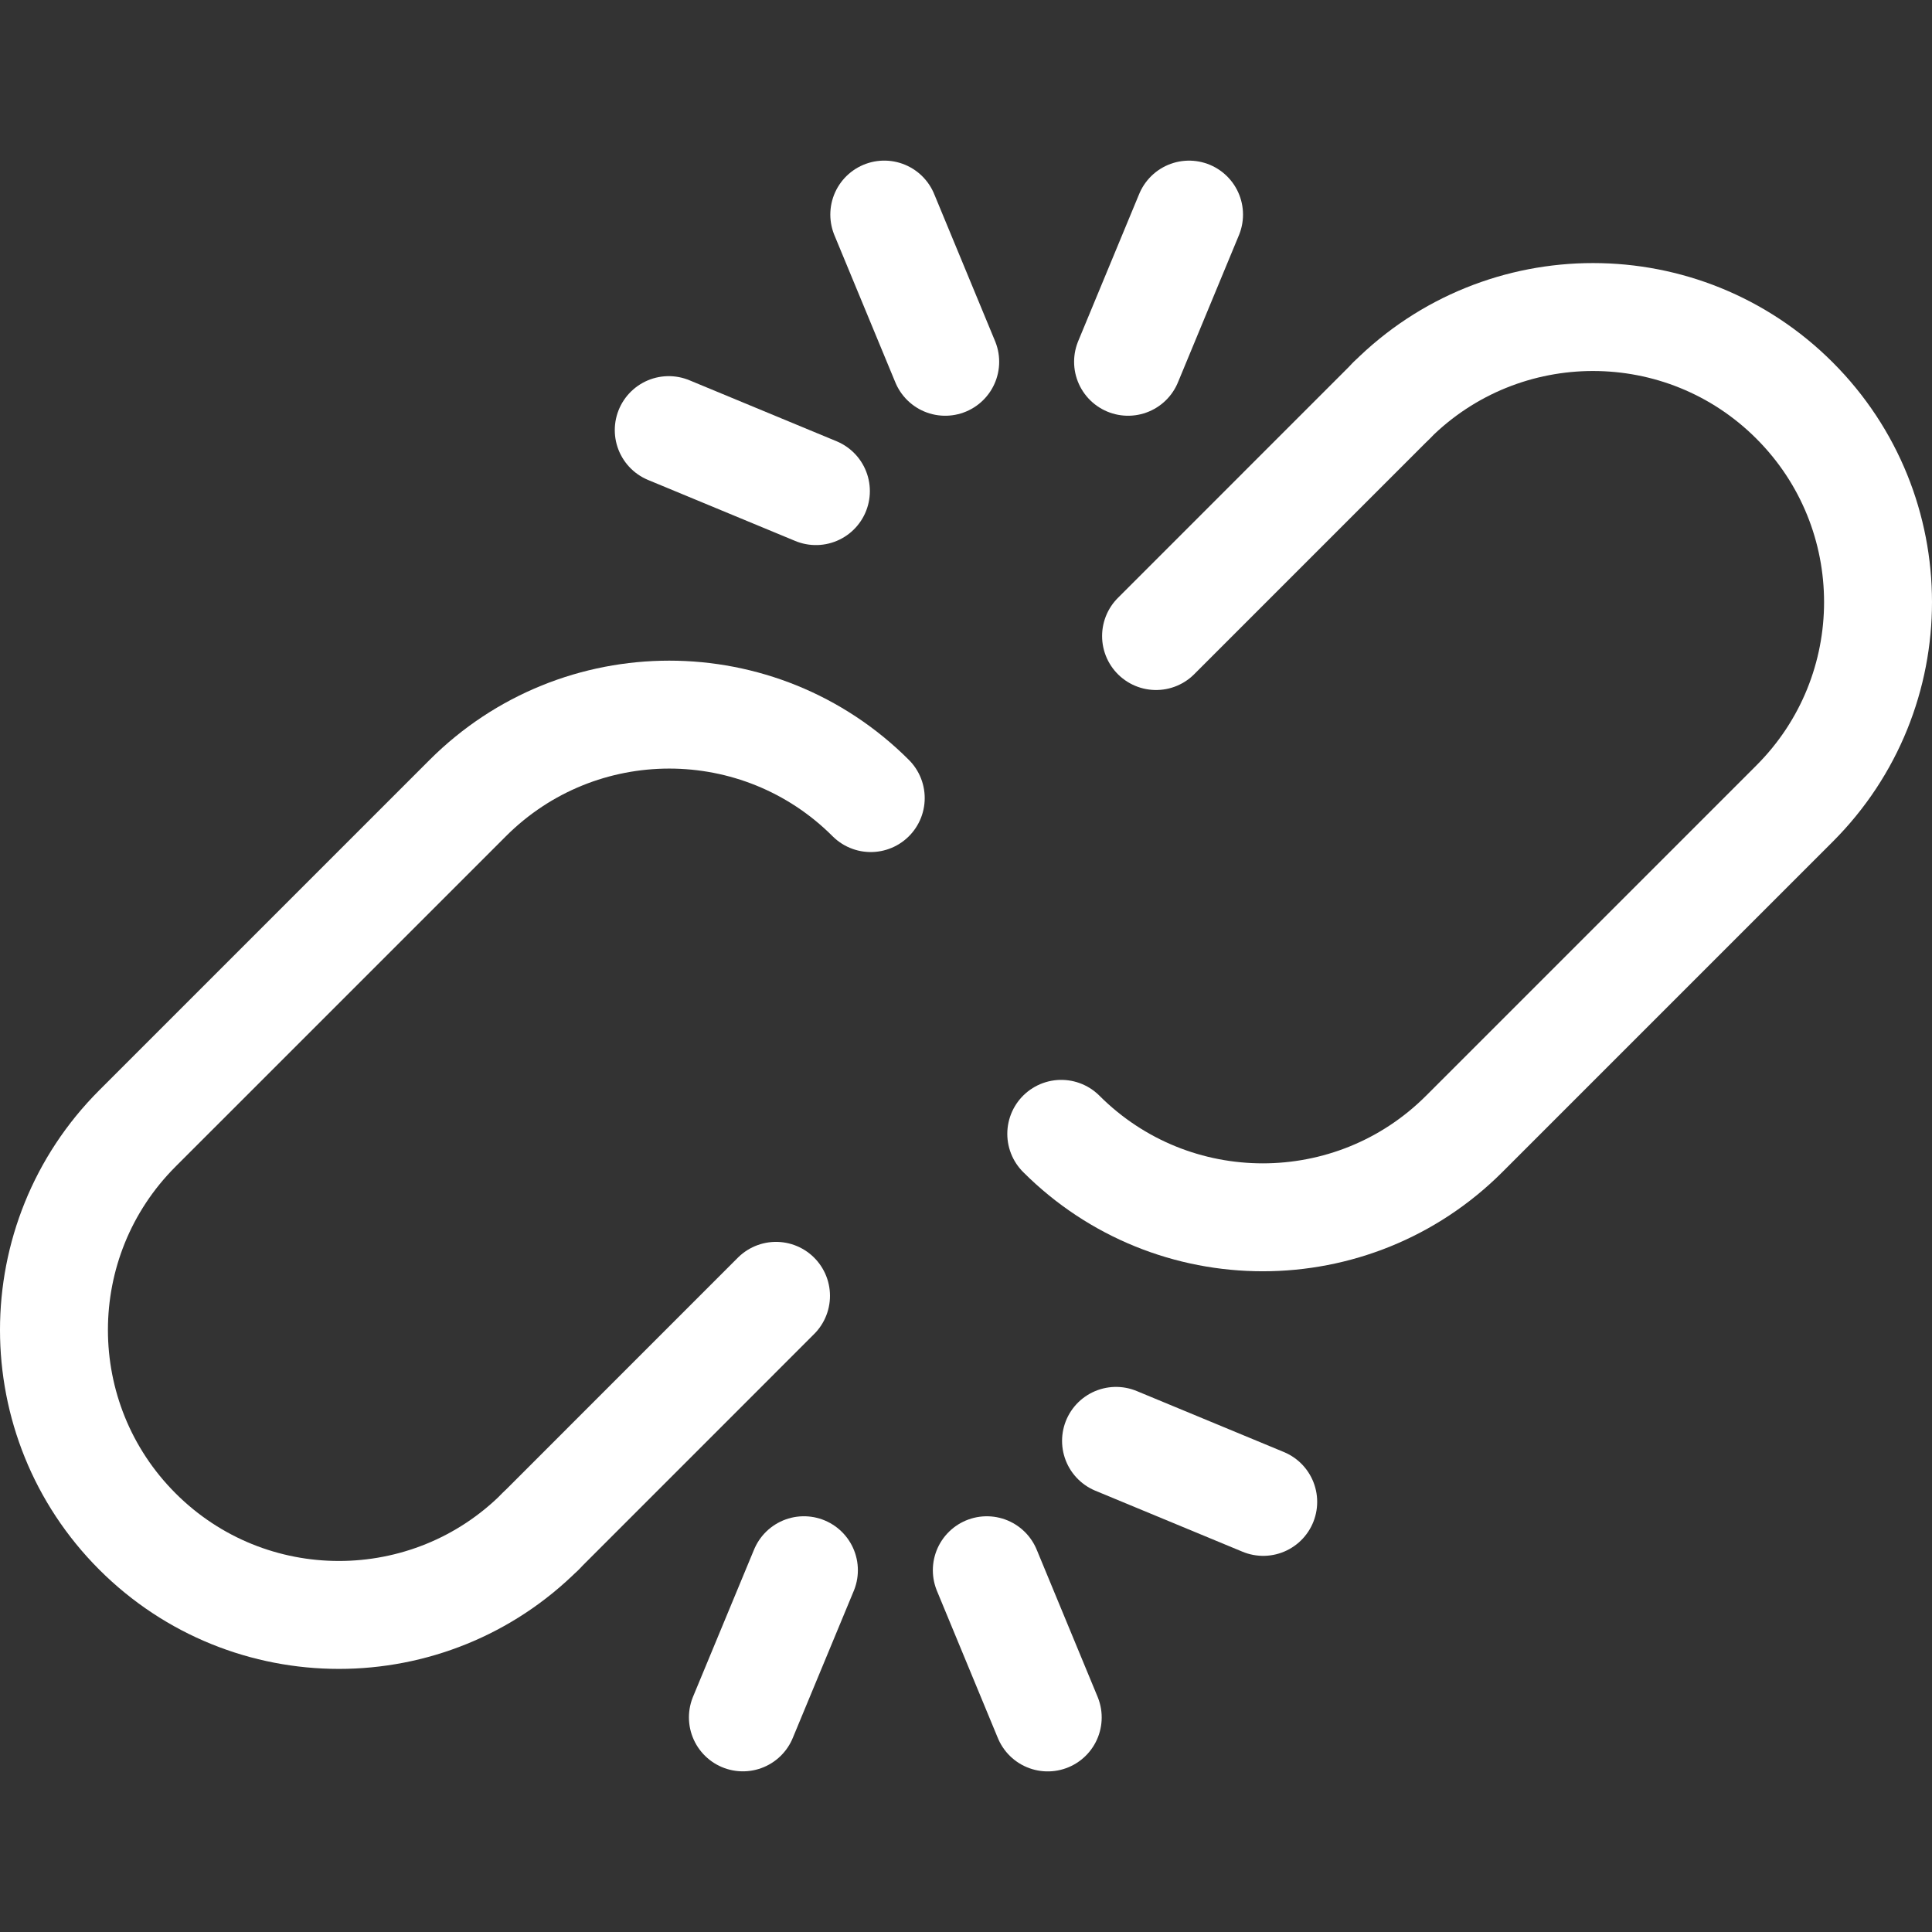 <?xml version="1.0" encoding="iso-8859-1"?>
<!-- Generator: Adobe Illustrator 18.0.0, SVG Export Plug-In . SVG Version: 6.00 Build 0)  -->
<!DOCTYPE svg PUBLIC "-//W3C//DTD SVG 1.1//EN" "http://www.w3.org/Graphics/SVG/1.1/DTD/svg11.dtd">
<svg version="1.1" id="Capa_1" xmlns="http://www.w3.org/2000/svg" xmlns:xlink="http://www.w3.org/1999/xlink" x="0px" y="0px"
	 viewBox="0 0 268.512 268.512" style="enable-background:new 0 0 268.512 268.512;" xml:space="preserve">
<rect x="0" y="0" width="268.512" height="268.512" fill="#333333" stroke="none"/>
<g>
	<g>
		<path style="fill:none;stroke:#FFFFFF;stroke-width:15;stroke-linecap:round;stroke-linejoin:round;stroke-miterlimit:10;" d="
			M147.495,157.583c15.468,15.468,40.546,15.468,56.013,0l45.909-45.909c15.462-15.468,15.462-40.543-0.009-56.01
			c-15.459-15.468-40.537-15.468-56.008-0.011"/>
		
			<line style="fill:none;stroke:#FFFFFF;stroke-width:15;stroke-linecap:round;stroke-linejoin:round;stroke-miterlimit:10;" x1="193.416" y1="55.649" x2="160.67" y2="88.399"/>
	</g>
	<g>
		<path style="fill:none;stroke:#FFFFFF;stroke-width:15;stroke-linecap:round;stroke-linejoin:round;stroke-miterlimit:10;" d="
			M121.018,110.919c-15.471-15.468-40.543-15.468-56.014,0.005l-45.908,45.907c-15.461,15.471-15.461,40.543,0,56.014
			c15.467,15.468,40.546,15.465,56.01,0.007"/>
		
			<line style="fill:none;stroke:#FFFFFF;stroke-width:15;stroke-linecap:round;stroke-linejoin:round;stroke-miterlimit:10;" x1="107.852" y1="180.097" x2="75.105" y2="212.852"/>
	</g>
	<g>
		
			<line style="fill:none;stroke:#FFFFFF;stroke-width:15;stroke-linecap:round;stroke-linejoin:round;stroke-miterlimit:10;" x1="131.367" y1="50.28" x2="122.898" y2="29.821"/>
		
			<line style="fill:none;stroke:#FFFFFF;stroke-width:15;stroke-linecap:round;stroke-linejoin:round;stroke-miterlimit:10;" x1="156.779" y1="50.28" x2="165.256" y2="29.825"/>
		
			<line style="fill:none;stroke:#FFFFFF;stroke-width:15;stroke-linecap:round;stroke-linejoin:round;stroke-miterlimit:10;" x1="113.395" y1="68.255" x2="92.943" y2="59.777"/>
	</g>
	<g>
		
			<line style="fill:none;stroke:#FFFFFF;stroke-width:15;stroke-linecap:round;stroke-linejoin:round;stroke-miterlimit:10;" x1="137.148" y1="218.234" x2="145.615" y2="238.692"/>
		
			<line style="fill:none;stroke:#FFFFFF;stroke-width:15;stroke-linecap:round;stroke-linejoin:round;stroke-miterlimit:10;" x1="111.729" y1="218.232" x2="103.248" y2="238.683"/>
		
			<line style="fill:none;stroke:#FFFFFF;stroke-width:15;stroke-linecap:round;stroke-linejoin:round;stroke-miterlimit:10;" x1="155.107" y1="200.254" x2="175.564" y2="208.734"/>
	</g>
</g>
<g>
</g>
<g>
</g>
<g>
</g>
<g>
</g>
<g>
</g>
<g>
</g>
<g>
</g>
<g>
</g>
<g>
</g>
<g>
</g>
<g>
</g>
<g>
</g>
<g>
</g>
<g>
</g>
<g>
</g>
</svg>

